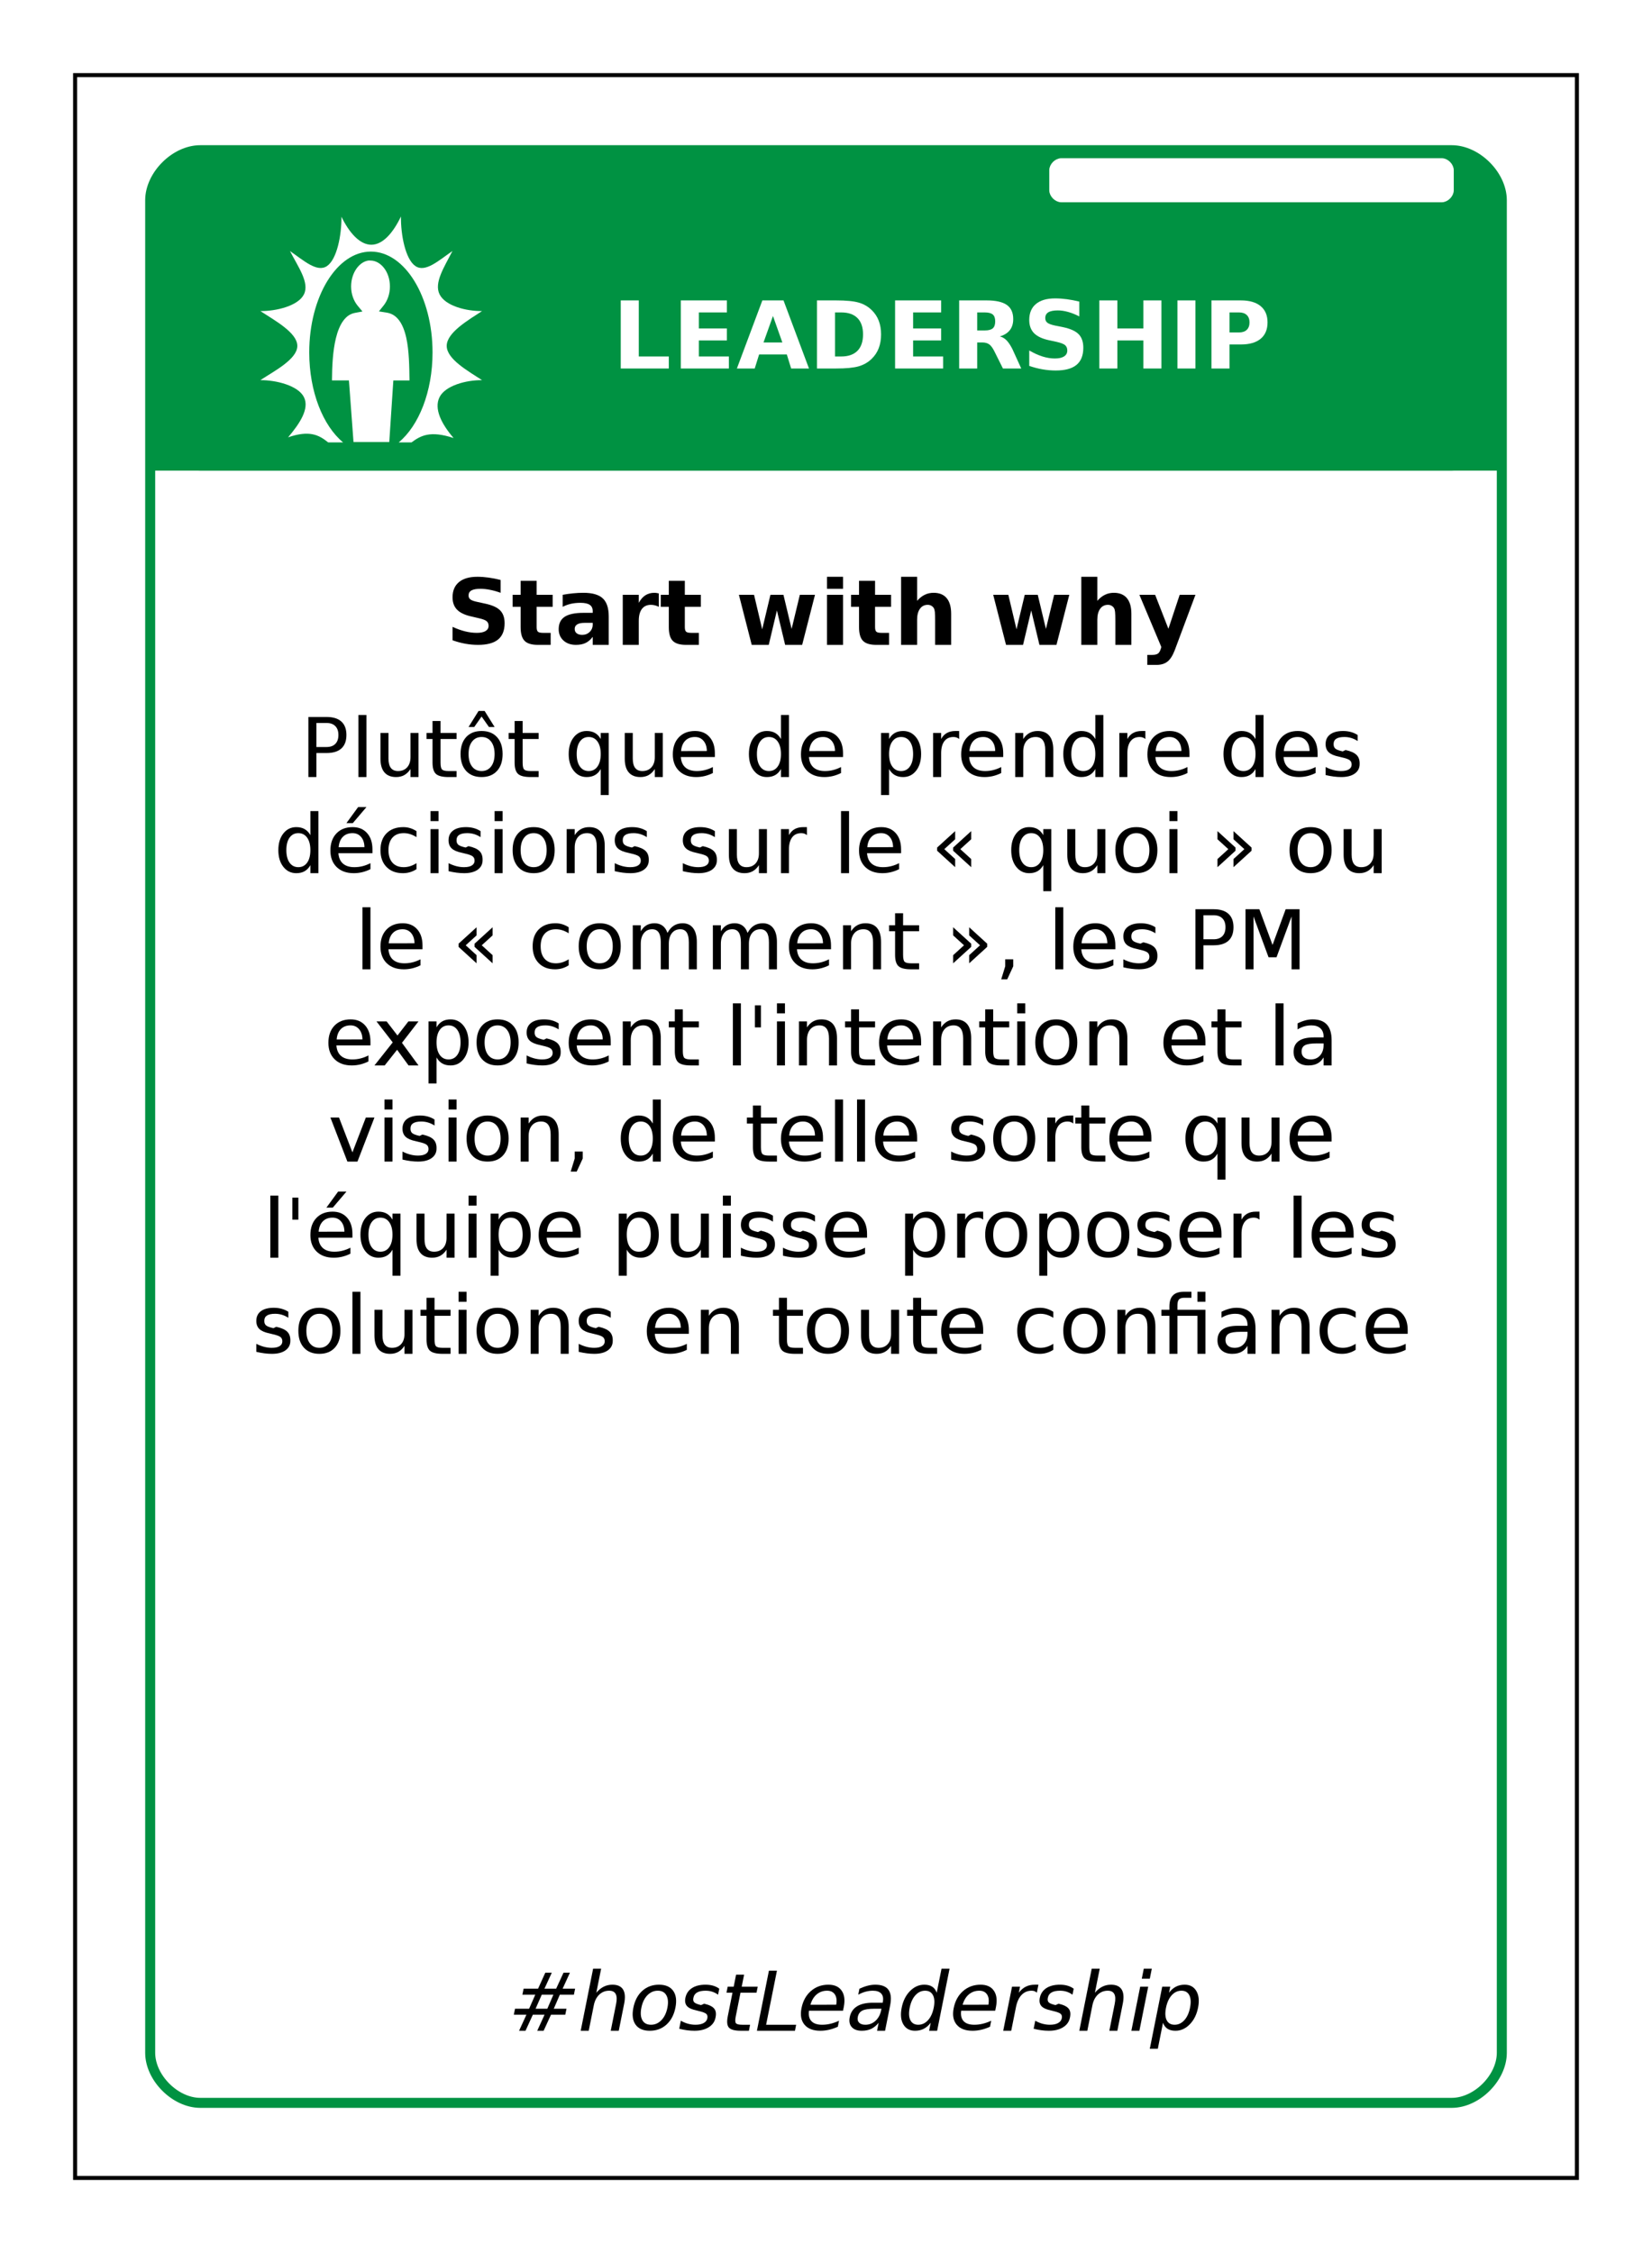 <?xml version="1.0" encoding="UTF-8"?>
<svg xmlns="http://www.w3.org/2000/svg" xmlns:xlink="http://www.w3.org/1999/xlink" width="825pt" height="1125pt" viewBox="0 0 825 1125" version="1.1">
<defs>
<g>
<symbol overflow="visible" id="glyph0-0">
<path style="stroke:none;" d="M 2 8 L 2 -33 L 26 -33 L 26 8 Z M 5 5 L 23 5 L 23 -30 L 5 -30 Z M 5 5 "/>
</symbol>
<symbol overflow="visible" id="glyph0-1">
<path style="stroke:none;" d="M 4 -34 L 13 -34 L 13 -6 L 28 -6 L 28 0 L 4 0 Z M 4 -34 "/>
</symbol>
<symbol overflow="visible" id="glyph0-2">
<path style="stroke:none;" d="M 4 -34 L 27 -34 L 27 -28 L 13 -28 L 13 -20 L 27 -20 L 27 -14 L 13 -14 L 13 -6 L 28 -6 L 28 0 L 4 0 Z M 4 -34 "/>
</symbol>
<symbol overflow="visible" id="glyph0-3">
<path style="stroke:none;" d="M 24.938 -7 L 11.094 -7 L 8.906 0 L 0 0 L 12.719 -34 L 23.281 -34 L 36 0 L 27.094 0 Z M 13.297 -13 L 22.703 -13 L 18.016 -26.219 Z M 13.297 -13 "/>
</symbol>
<symbol overflow="visible" id="glyph0-4">
<path style="stroke:none;" d="M 13 -28 L 13 -6 L 16.094 -6 C 19.633 -6 22.336 -6.941 24.203 -8.828 C 26.066 -10.711 27 -13.445 27 -17.031 C 27 -20.602 26.066 -23.32 24.203 -25.188 C 22.348 -27.062 19.645 -28 16.094 -28 Z M 4 -34 L 13.469 -34 C 18.582 -34 22.391 -33.629 24.891 -32.891 C 27.391 -32.16 29.535 -30.914 31.328 -29.156 C 32.91 -27.613 34.082 -25.844 34.844 -23.844 C 35.613 -21.844 36 -19.57 36 -17.031 C 36 -14.469 35.613 -12.18 34.844 -10.172 C 34.082 -8.16 32.91 -6.383 31.328 -4.844 C 29.523 -3.082 27.359 -1.832 24.828 -1.094 C 22.305 -0.363 18.52 0 13.469 0 L 4 0 Z M 4 -34 "/>
</symbol>
<symbol overflow="visible" id="glyph0-5">
<path style="stroke:none;" d="M 16.75 -19 C 18.625 -19 19.969 -19.348 20.781 -20.047 C 21.594 -20.754 22 -21.914 22 -23.531 C 22 -25.133 21.594 -26.281 20.781 -26.969 C 19.969 -27.656 18.625 -28 16.75 -28 L 13 -28 L 13 -19 Z M 13 -13 L 13 0 L 4 0 L 4 -34 L 17.703 -34 C 22.285 -34 25.645 -33.25 27.781 -31.75 C 29.926 -30.258 31 -27.898 31 -24.672 C 31 -22.441 30.441 -20.609 29.328 -19.172 C 28.211 -17.734 26.535 -16.676 24.297 -16 C 25.523 -15.727 26.625 -15.109 27.594 -14.141 C 28.57 -13.172 29.562 -11.707 30.562 -9.75 L 35 0 L 25.859 0 L 21.609 -8.531 C 20.754 -10.25 19.891 -11.422 19.016 -12.047 C 18.148 -12.68 16.988 -13 15.531 -13 Z M 13 -13 "/>
</symbol>
<symbol overflow="visible" id="glyph0-6">
<path style="stroke:none;" d="M 28 -33.406 L 28 -26 C 26.094 -26.988 24.234 -27.734 22.422 -28.234 C 20.609 -28.742 18.895 -29 17.281 -29 C 15.133 -29 13.551 -28.688 12.531 -28.062 C 11.508 -27.438 11 -26.469 11 -25.156 C 11 -24.164 11.352 -23.395 12.062 -22.844 C 12.781 -22.289 14.078 -21.816 15.953 -21.422 L 19.891 -20.641 C 23.547 -19.867 26.145 -18.691 27.688 -17.109 C 29.227 -15.523 30 -13.273 30 -10.359 C 30 -6.523 28.863 -3.672 26.594 -1.797 C 24.332 0.066 20.879 1 16.234 1 C 14.035 1 11.832 0.805 9.625 0.422 C 7.414 0.035 5.207 -0.535 3 -1.297 L 3 -9 C 5.281 -7.676 7.484 -6.676 9.609 -6 C 11.742 -5.332 13.801 -5 15.781 -5 C 17.789 -5 19.328 -5.344 20.391 -6.031 C 21.461 -6.719 22 -7.703 22 -8.984 C 22 -10.141 21.633 -11.031 20.906 -11.656 C 20.176 -12.281 18.723 -12.836 16.547 -13.328 L 12.969 -14.094 C 9.508 -14.832 6.984 -16.016 5.391 -17.641 C 3.797 -19.273 3 -21.473 3 -24.234 C 3 -27.691 4.109 -30.348 6.328 -32.203 C 8.555 -34.066 11.754 -35 15.922 -35 C 17.816 -35 19.766 -34.863 21.766 -34.594 C 23.773 -34.332 25.852 -33.938 28 -33.406 Z M 28 -33.406 "/>
</symbol>
<symbol overflow="visible" id="glyph0-7">
<path style="stroke:none;" d="M 4 -34 L 13 -34 L 13 -20 L 26 -20 L 26 -34 L 35 -34 L 35 0 L 26 0 L 26 -14 L 13 -14 L 13 0 L 4 0 Z M 4 -34 "/>
</symbol>
<symbol overflow="visible" id="glyph0-8">
<path style="stroke:none;" d="M 4 -34 L 13 -34 L 13 0 L 4 0 Z M 4 -34 "/>
</symbol>
<symbol overflow="visible" id="glyph0-9">
<path style="stroke:none;" d="M 4 -34 L 18.688 -34 C 22.977 -34 26.27 -33.047 28.562 -31.141 C 30.852 -29.242 32 -26.535 32 -23.016 C 32 -19.473 30.852 -16.75 28.562 -14.844 C 26.27 -12.945 22.977 -12 18.688 -12 L 13 -12 L 13 0 L 4 0 Z M 13 -28 L 13 -18 L 17.766 -18 C 19.43 -18 20.719 -18.43 21.625 -19.297 C 22.539 -20.172 23 -21.41 23 -23.016 C 23 -24.609 22.539 -25.836 21.625 -26.703 C 20.719 -27.566 19.43 -28 17.766 -28 Z M 13 -28 "/>
</symbol>
<symbol overflow="visible" id="glyph1-0">
<path style="stroke:none;" d="M 2 8 L 2 -32 L 25 -32 L 25 8 Z M 5 5 L 22 5 L 22 -29 L 5 -29 Z M 5 5 "/>
</symbol>
<symbol overflow="visible" id="glyph1-1">
<path style="stroke:none;" d="M 27 -32.406 L 27 -26 C 25.207 -26.656 23.457 -27.148 21.75 -27.484 C 20.039 -27.828 18.426 -28 16.906 -28 C 14.895 -28 13.406 -27.727 12.438 -27.188 C 11.477 -26.645 11 -25.801 11 -24.656 C 11 -23.801 11.32 -23.133 11.969 -22.656 C 12.613 -22.176 13.789 -21.766 15.5 -21.422 L 19.078 -20.641 C 22.66 -19.898 25.207 -18.773 26.719 -17.266 C 28.238 -15.754 29 -13.609 29 -10.828 C 29 -7.172 27.91 -4.453 25.734 -2.672 C 23.555 -0.891 20.227 0 15.75 0 C 13.633 0 11.508 -0.191 9.375 -0.578 C 7.25 -0.961 5.125 -1.535 3 -2.297 L 3 -9 C 5.156 -8.008 7.242 -7.258 9.266 -6.75 C 11.285 -6.25 13.234 -6 15.109 -6 C 17.016 -6 18.473 -6.301 19.484 -6.906 C 20.492 -7.52 21 -8.391 21 -9.516 C 21 -10.523 20.664 -11.301 20 -11.844 C 19.344 -12.395 18.023 -12.891 16.047 -13.328 L 12.797 -14.094 C 9.398 -14.801 6.914 -15.93 5.344 -17.484 C 3.781 -19.035 3 -21.125 3 -23.75 C 3 -27.039 4.066 -29.57 6.203 -31.344 C 8.336 -33.113 11.406 -34 15.406 -34 C 17.227 -34 19.098 -33.863 21.016 -33.594 C 22.941 -33.332 24.938 -32.938 27 -32.406 Z M 27 -32.406 "/>
</symbol>
<symbol overflow="visible" id="glyph1-2">
<path style="stroke:none;" d="M 13 -32 L 13 -25 L 21 -25 L 21 -19 L 13 -19 L 13 -8.844 C 13 -7.727 13.211 -6.973 13.641 -6.578 C 14.066 -6.191 14.914 -6 16.188 -6 L 20 -6 L 20 0 L 13.641 0 C 10.504 0 8.281 -0.672 6.969 -2.016 C 5.656 -3.359 5 -5.633 5 -8.844 L 5 -19 L 1 -19 L 1 -25 L 5 -25 L 5 -32 Z M 13 -32 "/>
</symbol>
<symbol overflow="visible" id="glyph1-3">
<path style="stroke:none;" d="M 14.922 -11 C 13.285 -11 12.055 -10.738 11.234 -10.219 C 10.41 -9.707 10 -8.953 10 -7.953 C 10 -7.023 10.332 -6.301 11 -5.781 C 11.664 -5.258 12.586 -5 13.766 -5 C 15.242 -5 16.484 -5.488 17.484 -6.469 C 18.492 -7.457 19 -8.691 19 -10.172 L 19 -11 Z M 27 -14.172 L 27 0 L 19 0 L 19 -4 C 17.945 -2.602 16.758 -1.586 15.438 -0.953 C 14.113 -0.316 12.504 0 10.609 0 C 8.055 0 5.984 -0.723 4.391 -2.172 C 2.797 -3.629 2 -5.516 2 -7.828 C 2 -10.641 2.992 -12.703 4.984 -14.016 C 6.984 -15.336 10.113 -16 14.375 -16 L 19 -16 L 19 -16.844 C 19 -18.281 18.5 -19.332 17.5 -20 C 16.508 -20.664 14.961 -21 12.859 -21 C 11.148 -21 9.562 -20.832 8.094 -20.5 C 6.625 -20.164 5.258 -19.664 4 -19 L 4 -25 C 5.719 -25.32 7.441 -25.566 9.172 -25.734 C 10.91 -25.91 12.645 -26 14.375 -26 C 18.832 -26 22.051 -25.07 24.031 -23.219 C 26.008 -21.363 27 -18.348 27 -14.172 Z M 27 -14.172 "/>
</symbol>
<symbol overflow="visible" id="glyph1-4">
<path style="stroke:none;" d="M 22 -19 C 21.344 -19.344 20.688 -19.594 20.031 -19.75 C 19.375 -19.914 18.719 -20 18.062 -20 C 16.113 -20 14.613 -19.312 13.562 -17.938 C 12.52 -16.562 12 -14.594 12 -12.031 L 12 0 L 4 0 L 4 -25 L 12 -25 L 12 -21 C 12.969 -22.738 14.082 -24.004 15.344 -24.797 C 16.602 -25.598 18.113 -26 19.875 -26 C 20.125 -26 20.395 -25.977 20.688 -25.938 C 20.988 -25.906 21.422 -25.828 21.984 -25.703 Z M 22 -19 "/>
</symbol>
<symbol overflow="visible" id="glyph1-5">
<path style="stroke:none;" d=""/>
</symbol>
<symbol overflow="visible" id="glyph1-6">
<path style="stroke:none;" d="M 2 -25 L 9.562 -25 L 13.641 -7.766 L 17.75 -25 L 24.25 -25 L 28.328 -7.953 L 32.438 -25 L 40 -25 L 33.594 0 L 25.094 0 L 20.984 -17.188 L 16.906 0 L 8.406 0 Z M 2 -25 "/>
</symbol>
<symbol overflow="visible" id="glyph1-7">
<path style="stroke:none;" d="M 4 -25 L 12 -25 L 12 0 L 4 0 Z M 4 -34 L 12 -34 L 12 -28 L 4 -28 Z M 4 -34 "/>
</symbol>
<symbol overflow="visible" id="glyph1-8">
<path style="stroke:none;" d="M 29 -15.547 L 29 0 L 21 0 L 21 -11.859 C 21 -14.098 20.953 -15.633 20.859 -16.469 C 20.766 -17.301 20.598 -17.914 20.359 -18.312 C 20.047 -18.844 19.625 -19.254 19.094 -19.547 C 18.57 -19.848 17.973 -20 17.297 -20 C 15.648 -20 14.352 -19.336 13.406 -18.016 C 12.469 -16.703 12 -14.883 12 -12.562 L 12 0 L 4 0 L 4 -34 L 12 -34 L 12 -22 C 13.195 -23.363 14.469 -24.367 15.812 -25.016 C 17.156 -25.672 18.633 -26 20.25 -26 C 23.113 -26 25.285 -25.109 26.766 -23.328 C 28.254 -21.547 29 -18.953 29 -15.547 Z M 29 -15.547 "/>
</symbol>
<symbol overflow="visible" id="glyph1-9">
<path style="stroke:none;" d="M 1 -25 L 8.875 -25 L 15.5 -8.031 L 21.125 -25 L 29 -25 L 18.641 2.719 C 17.598 5.414 16.383 7.301 15 8.375 C 13.613 9.457 11.785 10 9.516 10 L 4.953 10 L 4.953 5 L 7.422 5 C 8.754 5 9.723 4.766 10.328 4.297 C 10.941 3.828 11.414 2.988 11.75 1.781 L 11.969 1.078 Z M 1 -25 "/>
</symbol>
<symbol overflow="visible" id="glyph2-0">
<path style="stroke:none;" d="M 2 7 L 2 -29 L 23 -29 L 23 7 Z M 4 5 L 21 5 L 21 -27 L 4 -27 Z M 4 5 "/>
</symbol>
<symbol overflow="visible" id="glyph2-1">
<path style="stroke:none;" d="M 8 -27 L 8 -15 L 13.094 -15 C 14.977 -15 16.43 -15.52 17.453 -16.562 C 18.484 -17.602 19 -19.086 19 -21.016 C 19 -22.922 18.484 -24.395 17.453 -25.438 C 16.43 -26.477 14.977 -27 13.094 -27 Z M 4 -30 L 13.094 -30 C 16.352 -30 18.816 -29.234 20.484 -27.703 C 22.16 -26.18 23 -23.953 23 -21.016 C 23 -18.047 22.16 -15.801 20.484 -14.281 C 18.816 -12.758 16.352 -12 13.094 -12 L 8 -12 L 8 0 L 4 0 Z M 4 -30 "/>
</symbol>
<symbol overflow="visible" id="glyph2-2">
<path style="stroke:none;" d="M 4 -31 L 8 -31 L 8 0 L 4 0 Z M 4 -31 "/>
</symbol>
<symbol overflow="visible" id="glyph2-3">
<path style="stroke:none;" d="M 4 -9.125 L 4 -22 L 8 -22 L 8 -9.266 C 8 -7.172 8.395 -5.602 9.188 -4.562 C 9.988 -3.52 11.188 -3 12.781 -3 C 14.695 -3 16.211 -3.617 17.328 -4.859 C 18.441 -6.098 19 -7.789 19 -9.938 L 19 -22 L 23 -22 L 23 0 L 19 0 L 19 -4 C 18.113 -2.645 17.082 -1.641 15.906 -0.984 C 14.727 -0.328 13.363 0 11.812 0 C 9.258 0 7.316 -0.773 5.984 -2.328 C 4.66 -3.879 4 -6.145 4 -9.125 Z M 13.375 -23 Z M 13.375 -23 "/>
</symbol>
<symbol overflow="visible" id="glyph2-4">
<path style="stroke:none;" d="M 8 -28 L 8 -22 L 16 -22 L 16 -19 L 8 -19 L 8 -7.188 C 8 -5.406 8.258 -4.258 8.781 -3.75 C 9.312 -3.25 10.391 -3 12.016 -3 L 16 -3 L 16 0 L 12.016 0 C 8.984 0 6.891 -0.516 5.734 -1.547 C 4.578 -2.578 4 -4.457 4 -7.188 L 4 -19 L 1 -19 L 1 -22 L 4 -22 L 4 -28 Z M 8 -28 "/>
</symbol>
<symbol overflow="visible" id="glyph2-5">
<path style="stroke:none;" d="M 12.516 -20 C 10.504 -20 8.914 -19.238 7.75 -17.719 C 6.582 -16.207 6 -14.133 6 -11.5 C 6 -8.863 6.578 -6.785 7.734 -5.266 C 8.898 -3.754 10.492 -3 12.516 -3 C 14.504 -3 16.082 -3.758 17.25 -5.281 C 18.414 -6.801 19 -8.875 19 -11.5 C 19 -14.113 18.414 -16.18 17.25 -17.703 C 16.082 -19.234 14.504 -20 12.516 -20 Z M 12.5 -23 C 15.77 -23 18.336 -21.977 20.203 -19.938 C 22.066 -17.906 23 -15.094 23 -11.5 C 23 -7.914 22.066 -5.102 20.203 -3.062 C 18.336 -1.02 15.77 0 12.5 0 C 9.219 0 6.645 -1.02 4.781 -3.062 C 2.926 -5.102 2 -7.914 2 -11.5 C 2 -15.094 2.926 -17.906 4.781 -19.938 C 6.645 -21.977 9.219 -23 12.5 -23 Z M 10.984 -33 L 14.016 -33 L 19 -25 L 16.172 -25 L 12.5 -30.219 L 8.828 -25 L 6 -25 Z M 10.984 -33 "/>
</symbol>
<symbol overflow="visible" id="glyph2-6">
<path style="stroke:none;" d=""/>
</symbol>
<symbol overflow="visible" id="glyph2-7">
<path style="stroke:none;" d="M 6 -11.5 C 6 -8.852 6.531 -6.773 7.594 -5.266 C 8.664 -3.754 10.129 -3 11.984 -3 C 13.848 -3 15.316 -3.754 16.391 -5.266 C 17.461 -6.773 18 -8.852 18 -11.5 C 18 -14.145 17.461 -16.223 16.391 -17.734 C 15.316 -19.242 13.848 -20 11.984 -20 C 10.129 -20 8.664 -19.242 7.594 -17.734 C 6.531 -16.223 6 -14.145 6 -11.5 Z M 18 -4 C 17.238 -2.645 16.281 -1.641 15.125 -0.984 C 13.969 -0.328 12.582 0 10.969 0 C 8.32 0 6.164 -1.055 4.5 -3.172 C 2.832 -5.285 2 -8.062 2 -11.5 C 2 -14.938 2.832 -17.711 4.5 -19.828 C 6.164 -21.941 8.32 -23 10.969 -23 C 12.582 -23 13.969 -22.672 15.125 -22.016 C 16.281 -21.359 17.238 -20.352 18 -19 L 18 -22 L 22 -22 L 22 9 L 18 9 Z M 18 -4 "/>
</symbol>
<symbol overflow="visible" id="glyph2-8">
<path style="stroke:none;" d="M 23 -11.875 L 23 -10 L 6 -10 C 6.156 -7.719 6.914 -5.977 8.281 -4.781 C 9.645 -3.594 11.539 -3 13.969 -3 C 15.375 -3 16.738 -3.164 18.062 -3.5 C 19.383 -3.832 20.695 -4.332 22 -5 L 22 -2 C 20.676 -1.344 19.316 -0.844 17.922 -0.5 C 16.523 -0.164 15.109 0 13.672 0 C 10.086 0 7.242 -1.016 5.141 -3.047 C 3.047 -5.086 2 -7.836 2 -11.297 C 2 -14.891 3 -17.738 5 -19.844 C 7.008 -21.945 9.711 -23 13.109 -23 C 16.148 -23 18.555 -22 20.328 -20 C 22.109 -18.008 23 -15.301 23 -11.875 Z M 19 -13 C 18.969 -15.125 18.41 -16.82 17.328 -18.094 C 16.254 -19.363 14.828 -20 13.047 -20 C 11.035 -20 9.426 -19.383 8.219 -18.156 C 7.008 -16.926 6.312 -15.195 6.125 -12.969 Z M 19 -13 "/>
</symbol>
<symbol overflow="visible" id="glyph2-9">
<path style="stroke:none;" d="M 18 -19 L 18 -31 L 22 -31 L 22 0 L 18 0 L 18 -4 C 17.238 -2.645 16.281 -1.641 15.125 -0.984 C 13.969 -0.328 12.582 0 10.969 0 C 8.32 0 6.164 -1.055 4.5 -3.172 C 2.832 -5.285 2 -8.062 2 -11.5 C 2 -14.938 2.832 -17.711 4.5 -19.828 C 6.164 -21.941 8.32 -23 10.969 -23 C 12.582 -23 13.969 -22.672 15.125 -22.016 C 16.281 -21.359 17.238 -20.352 18 -19 Z M 6 -11.5 C 6 -8.852 6.531 -6.773 7.594 -5.266 C 8.664 -3.754 10.129 -3 11.984 -3 C 13.848 -3 15.316 -3.754 16.391 -5.266 C 17.461 -6.773 18 -8.852 18 -11.5 C 18 -14.145 17.461 -16.223 16.391 -17.734 C 15.316 -19.242 13.848 -20 11.984 -20 C 10.129 -20 8.664 -19.242 7.594 -17.734 C 6.531 -16.223 6 -14.145 6 -11.5 Z M 6 -11.5 "/>
</symbol>
<symbol overflow="visible" id="glyph2-10">
<path style="stroke:none;" d="M 8 -4 L 8 9 L 4 9 L 4 -22 L 8 -22 L 8 -19 C 8.758 -20.352 9.719 -21.359 10.875 -22.016 C 12.031 -22.672 13.41 -23 15.016 -23 C 17.672 -23 19.832 -21.941 21.5 -19.828 C 23.164 -17.711 24 -14.938 24 -11.5 C 24 -8.062 23.164 -5.285 21.5 -3.172 C 19.832 -1.055 17.672 0 15.016 0 C 13.41 0 12.031 -0.328 10.875 -0.984 C 9.719 -1.641 8.758 -2.645 8 -4 Z M 20 -11.5 C 20 -14.145 19.461 -16.223 18.391 -17.734 C 17.328 -19.242 15.863 -20 14 -20 C 12.133 -20 10.664 -19.242 9.594 -17.734 C 8.531 -16.223 8 -14.145 8 -11.5 C 8 -8.852 8.531 -6.773 9.594 -5.266 C 10.664 -3.754 12.133 -3 14 -3 C 15.863 -3 17.328 -3.754 18.391 -5.266 C 19.461 -6.773 20 -8.852 20 -11.5 Z M 20 -11.5 "/>
</symbol>
<symbol overflow="visible" id="glyph2-11">
<path style="stroke:none;" d="M 17 -19 C 16.602 -19.344 16.172 -19.594 15.703 -19.75 C 15.242 -19.914 14.734 -20 14.172 -20 C 12.18 -20 10.656 -19.297 9.594 -17.891 C 8.531 -16.484 8 -14.469 8 -11.844 L 8 0 L 4 0 L 4 -22 L 8 -22 L 8 -19 C 8.738 -20.352 9.695 -21.359 10.875 -22.016 C 12.062 -22.672 13.504 -23 15.203 -23 C 15.441 -23 15.707 -23 16 -23 C 16.301 -23 16.629 -23 16.984 -23 Z M 17 -19 "/>
</symbol>
<symbol overflow="visible" id="glyph2-12">
<path style="stroke:none;" d="M 23 -13.578 L 23 0 L 19 0 L 19 -13.453 C 19 -15.641 18.598 -17.273 17.797 -18.359 C 17.004 -19.453 15.805 -20 14.203 -20 C 12.285 -20 10.77 -19.348 9.656 -18.047 C 8.551 -16.742 8 -14.969 8 -12.719 L 8 0 L 4 0 L 4 -22 L 8 -22 L 8 -19 C 8.875 -20.344 9.906 -21.344 11.094 -22 C 12.281 -22.664 13.656 -23 15.219 -23 C 17.781 -23 19.719 -22.203 21.031 -20.609 C 22.344 -19.016 23 -16.672 23 -13.578 Z M 23 -13.578 "/>
</symbol>
<symbol overflow="visible" id="glyph2-13">
<path style="stroke:none;" d="M 18 -21 L 18 -18 C 16.977 -18.664 15.914 -19.164 14.812 -19.5 C 13.707 -19.832 12.566 -20 11.391 -20 C 9.586 -20 8.238 -19.711 7.344 -19.141 C 6.445 -18.566 6 -17.707 6 -16.562 C 5.957 -15.531 6.238 -14.75 6.844 -14.219 C 7.457 -13.688 8.691 -13.219 10.547 -12.812 L 11.953 -13.5 C 14.555 -12.938 16.395 -12.113 17.469 -11.031 C 18.551 -9.957 19.062 -8.438 19 -6.469 C 19 -4.477 18.18 -2.898 16.547 -1.734 C 14.91 -0.578 12.664 0 9.812 0 C 8.613 0 7.367 -0.082 6.078 -0.25 C 4.785 -0.414 3.426 -0.664 2 -1 L 2 -5 C 3.32 -4.332 4.625 -3.832 5.906 -3.5 C 7.195 -3.164 8.473 -3 9.734 -3 C 11.422 -3 12.719 -3.281 13.625 -3.844 C 14.539 -4.406 15 -5.203 15 -6.234 C 15 -7.18 14.68 -7.906 14.047 -8.406 C 13.422 -8.914 12.039 -9.406 9.906 -9.875 L 8.719 -10.172 C 6.344 -10.648 4.629 -11.379 3.578 -12.359 C 2.523 -13.348 2 -14.707 2 -16.438 C 2 -18.531 2.754 -20.145 4.266 -21.281 C 5.785 -22.426 7.941 -23 10.734 -23 C 12.109 -23 13.406 -22.832 14.625 -22.5 C 15.844 -22.164 16.969 -21.664 18 -21 Z M 18 -21 "/>
</symbol>
<symbol overflow="visible" id="glyph2-14">
<path style="stroke:none;" d="M 23 -11.875 L 23 -10 L 6 -10 C 6.156 -7.719 6.914 -5.977 8.281 -4.781 C 9.645 -3.594 11.539 -3 13.969 -3 C 15.375 -3 16.738 -3.164 18.062 -3.5 C 19.383 -3.832 20.695 -4.332 22 -5 L 22 -2 C 20.676 -1.344 19.316 -0.844 17.922 -0.5 C 16.523 -0.164 15.109 0 13.672 0 C 10.086 0 7.242 -1.016 5.141 -3.047 C 3.047 -5.086 2 -7.836 2 -11.297 C 2 -14.891 3 -17.738 5 -19.844 C 7.008 -21.945 9.711 -23 13.109 -23 C 16.148 -23 18.555 -22 20.328 -20 C 22.109 -18.008 23 -15.301 23 -11.875 Z M 19 -13 C 18.969 -15.125 18.41 -16.82 17.328 -18.094 C 16.254 -19.363 14.828 -20 13.047 -20 C 11.035 -20 9.426 -19.383 8.219 -18.156 C 7.008 -16.926 6.312 -15.195 6.125 -12.969 Z M 15.844 -33 L 20 -33 L 13.188 -25 L 10 -25 Z M 15.844 -33 "/>
</symbol>
<symbol overflow="visible" id="glyph2-15">
<path style="stroke:none;" d="M 20 -21 L 20 -18 C 18.945 -18.664 17.891 -19.164 16.828 -19.5 C 15.773 -19.832 14.707 -20 13.625 -20 C 11.207 -20 9.332 -19.254 8 -17.766 C 6.664 -16.273 6 -14.188 6 -11.5 C 6 -8.812 6.664 -6.723 8 -5.234 C 9.332 -3.742 11.207 -3 13.625 -3 C 14.707 -3 15.773 -3.164 16.828 -3.5 C 17.891 -3.832 18.945 -4.332 20 -5 L 20 -2 C 18.957 -1.332 17.875 -0.832 16.75 -0.5 C 15.633 -0.164 14.445 0 13.188 0 C 9.758 0 7.035 -1.035 5.016 -3.109 C 3.004 -5.18 2 -7.977 2 -11.5 C 2 -15.07 3.016 -17.879 5.047 -19.922 C 7.086 -21.973 9.883 -23 13.438 -23 C 14.594 -23 15.719 -22.832 16.812 -22.5 C 17.906 -22.164 18.969 -21.664 20 -21 Z M 20 -21 "/>
</symbol>
<symbol overflow="visible" id="glyph2-16">
<path style="stroke:none;" d="M 4 -22 L 8 -22 L 8 0 L 4 0 Z M 4 -31 L 8 -31 L 8 -26 L 4 -26 Z M 4 -31 "/>
</symbol>
<symbol overflow="visible" id="glyph2-17">
<path style="stroke:none;" d="M 12.516 -20 C 10.504 -20 8.914 -19.238 7.75 -17.719 C 6.582 -16.207 6 -14.133 6 -11.5 C 6 -8.863 6.578 -6.785 7.734 -5.266 C 8.898 -3.754 10.492 -3 12.516 -3 C 14.504 -3 16.082 -3.758 17.25 -5.281 C 18.414 -6.801 19 -8.875 19 -11.5 C 19 -14.113 18.414 -16.18 17.25 -17.703 C 16.082 -19.234 14.504 -20 12.516 -20 Z M 12.5 -23 C 15.77 -23 18.336 -21.977 20.203 -19.938 C 22.066 -17.906 23 -15.094 23 -11.5 C 23 -7.914 22.066 -5.102 20.203 -3.062 C 18.336 -1.02 15.77 0 12.5 0 C 9.219 0 6.645 -1.02 4.781 -3.062 C 2.926 -5.102 2 -7.914 2 -11.5 C 2 -15.094 2.926 -17.906 4.781 -19.938 C 6.645 -21.977 9.219 -23 12.5 -23 Z M 12.5 -23 "/>
</symbol>
<symbol overflow="visible" id="glyph2-18">
<path style="stroke:none;" d="M 20 -21 L 20 -16.938 L 14.578 -12 L 20 -7.062 L 20 -3 L 11 -11.203 L 11 -12.797 Z M 12 -21 L 12 -16.938 L 6.578 -12 L 12 -7.062 L 12 -3 L 3 -11.203 L 3 -12.797 Z M 12 -21 "/>
</symbol>
<symbol overflow="visible" id="glyph2-19">
<path style="stroke:none;" d="M 4 -21 L 13 -12.797 L 13 -11.203 L 4 -3 L 4 -7.062 L 9.422 -12 L 4 -16.938 Z M 12 -21 L 21 -12.797 L 21 -11.203 L 12 -3 L 12 -7.062 L 17.422 -12 L 12 -16.938 Z M 12 -21 "/>
</symbol>
<symbol overflow="visible" id="glyph2-20">
<path style="stroke:none;" d="M 21.328 -18.172 C 22.223 -19.816 23.289 -21.031 24.531 -21.812 C 25.77 -22.602 27.234 -23 28.922 -23 C 31.18 -23 32.926 -22.18 34.156 -20.547 C 35.383 -18.91 36 -16.586 36 -13.578 L 36 0 L 32 0 L 32 -13.453 C 32 -15.672 31.645 -17.316 30.938 -18.391 C 30.238 -19.461 29.164 -20 27.719 -20 C 25.957 -20 24.562 -19.348 23.531 -18.047 C 22.508 -16.742 22 -14.969 22 -12.719 L 22 0 L 18 0 L 18 -13.453 C 18 -15.68 17.645 -17.328 16.938 -18.391 C 16.238 -19.461 15.156 -20 13.688 -20 C 11.945 -20 10.562 -19.344 9.531 -18.031 C 8.508 -16.727 8 -14.957 8 -12.719 L 8 0 L 4 0 L 4 -22 L 8 -22 L 8 -19 C 8.801 -20.363 9.766 -21.367 10.891 -22.016 C 12.023 -22.672 13.363 -23 14.906 -23 C 16.469 -23 17.797 -22.586 18.891 -21.766 C 19.992 -20.941 20.805 -19.742 21.328 -18.172 Z M 21.328 -18.172 "/>
</symbol>
<symbol overflow="visible" id="glyph2-21">
<path style="stroke:none;" d="M 5 -5 L 9 -5 L 9 -1.5 L 6 5 L 3 5 L 5 -1.5 Z M 5 -5 "/>
</symbol>
<symbol overflow="visible" id="glyph2-22">
<path style="stroke:none;" d="M 4 -30 L 10.922 -30 L 17.5 -12.172 L 24.062 -30 L 31 -30 L 31 0 L 27 0 L 27 -26.375 L 19.484 -6 L 15.516 -6 L 8 -26.375 L 8 0 L 4 0 Z M 4 -30 "/>
</symbol>
<symbol overflow="visible" id="glyph2-23">
<path style="stroke:none;" d="M 23 -22 L 14.734 -11.297 L 23 0 L 18.031 0 L 12.312 -7.828 L 6.109 0 L 1 0 L 10.125 -11.516 L 2 -22 L 7.062 -22 L 12.5 -14.953 L 17.953 -22 Z M 23 -22 "/>
</symbol>
<symbol overflow="visible" id="glyph2-24">
<path style="stroke:none;" d="M 7 -30 L 7 -19 L 4 -19 L 4 -30 Z M 7 -30 "/>
</symbol>
<symbol overflow="visible" id="glyph2-25">
<path style="stroke:none;" d="M 13.516 -11 C 10.68 -11 8.719 -10.688 7.625 -10.062 C 6.539 -9.445 6 -8.391 6 -6.891 C 6 -5.691 6.406 -4.742 7.219 -4.047 C 8.039 -3.348 9.156 -3 10.562 -3 C 12.508 -3 14.066 -3.66 15.234 -4.984 C 16.41 -6.305 17 -8.066 17 -10.266 L 17 -11 Z M 21 -12.578 L 21 0 L 17 0 L 17 -4 C 16.176 -2.633 15.145 -1.625 13.906 -0.969 C 12.676 -0.32 11.164 0 9.375 0 C 7.125 0 5.332 -0.609 4 -1.828 C 2.664 -3.055 2 -4.695 2 -6.75 C 2 -9.145 2.844 -10.953 4.531 -12.172 C 6.219 -13.391 8.738 -14 12.094 -14 L 17 -14 L 17 -14.375 C 17 -16.164 16.469 -17.551 15.406 -18.531 C 14.344 -19.508 12.848 -20 10.922 -20 C 9.691 -20 8.5 -19.832 7.344 -19.5 C 6.188 -19.164 5.07 -18.664 4 -18 L 4 -21 C 5.32 -21.664 6.602 -22.164 7.844 -22.5 C 9.094 -22.832 10.312 -23 11.5 -23 C 14.688 -23 17.066 -22.133 18.641 -20.406 C 20.211 -18.688 21 -16.078 21 -12.578 Z M 21 -12.578 "/>
</symbol>
<symbol overflow="visible" id="glyph2-26">
<path style="stroke:none;" d="M 1 -22 L 5.297 -22 L 12 -4.594 L 18.703 -22 L 23 -22 L 14.516 0 L 9.484 0 Z M 1 -22 "/>
</symbol>
<symbol overflow="visible" id="glyph2-27">
<path style="stroke:none;" d="M 22 -22 L 22 0 L 18 0 L 18 -19 L 8 -19 L 8 0 L 4 0 L 4 -19 L 0 -19 L 0 -22 L 4 -22 L 4 -23.609 C 4 -26.129 4.586 -27.988 5.766 -29.188 C 6.953 -30.395 8.766 -31 11.203 -31 L 15 -31 L 15 -28 L 11.5 -28 C 10.188 -28 9.273 -27.711 8.766 -27.141 C 8.254 -26.578 8 -25.562 8 -24.094 L 8 -22 Z M 18 -31 L 22 -31 L 22 -26 L 18 -26 Z M 18 -31 "/>
</symbol>
<symbol overflow="visible" id="glyph3-0">
<path style="stroke:none;" d="M 0.594 7 L 7.797 -29 L 28.797 -29 L 21.594 7 Z M 3 5 L 20 5 L 26.406 -27 L 9.406 -27 Z M 3 5 "/>
</symbol>
<symbol overflow="visible" id="glyph3-1">
<path style="stroke:none;" d="M 24.359 -18 L 18.547 -18 L 15.469 -11 L 21.328 -11 Z M 23.562 -29 L 19.891 -21 L 25.734 -21 L 29.422 -29 L 32.625 -29 L 28.969 -21 L 35.203 -21 L 34.594 -18 L 27.578 -18 L 24.547 -11 L 30.906 -11 L 30.297 -8 L 23.156 -8 L 19.484 0 L 16.297 0 L 19.938 -8 L 14.094 -8 L 10.438 0 L 7.219 0 L 10.891 -8 L 4.594 -8 L 5.203 -11 L 12.234 -11 L 15.312 -18 L 8.875 -18 L 9.484 -21 L 16.703 -21 L 20.328 -29 Z M 23.562 -29 "/>
</symbol>
<symbol overflow="visible" id="glyph3-2">
<path style="stroke:none;" d="M 25.719 -13.578 L 23 0 L 19 0 L 21.688 -13.453 C 22.125 -15.641 22.051 -17.273 21.469 -18.359 C 20.895 -19.453 19.805 -20 18.203 -20 C 16.285 -20 14.641 -19.348 13.266 -18.047 C 11.898 -16.742 10.992 -14.969 10.547 -12.719 L 8 0 L 4 0 L 10.203 -31 L 14.203 -31 L 11.797 -19 C 12.941 -20.344 14.172 -21.344 15.484 -22 C 16.805 -22.664 18.25 -23 19.812 -23 C 22.375 -23 24.148 -22.203 25.141 -20.609 C 26.141 -19.016 26.332 -16.672 25.719 -13.578 Z M 25.719 -13.578 "/>
</symbol>
<symbol overflow="visible" id="glyph3-3">
<path style="stroke:none;" d="M 16.516 -20 C 14.504 -20 12.766 -19.238 11.297 -17.719 C 9.828 -16.207 8.828 -14.133 8.297 -11.5 C 7.773 -8.863 7.941 -6.785 8.797 -5.266 C 9.648 -3.754 11.086 -3 13.109 -3 C 15.098 -3 16.828 -3.758 18.297 -5.281 C 19.773 -6.801 20.773 -8.875 21.297 -11.5 C 21.816 -14.113 21.645 -16.18 20.781 -17.703 C 19.926 -19.234 18.504 -20 16.516 -20 Z M 17.094 -23 C 20.363 -23 22.727 -21.977 24.188 -19.938 C 25.645 -17.906 26.016 -15.094 25.297 -11.5 C 24.578 -7.914 23.082 -5.102 20.812 -3.062 C 18.539 -1.02 15.77 0 12.5 0 C 9.219 0 6.848 -1.02 5.391 -3.062 C 3.941 -5.102 3.578 -7.914 4.297 -11.5 C 5.016 -15.094 6.504 -17.906 8.766 -19.938 C 11.035 -21.977 13.812 -23 17.094 -23 Z M 17.094 -23 "/>
</symbol>
<symbol overflow="visible" id="glyph3-4">
<path style="stroke:none;" d="M 22.203 -21 L 21.594 -18 C 20.707 -18.664 19.742 -19.164 18.703 -19.5 C 17.672 -19.832 16.566 -20 15.391 -20 C 13.586 -20 12.18 -19.711 11.172 -19.141 C 10.16 -18.566 9.539 -17.707 9.312 -16.562 C 9.062 -15.531 9.188 -14.75 9.688 -14.219 C 10.195 -13.688 11.336 -13.219 13.109 -12.812 L 14.656 -13.5 C 17.145 -12.938 18.82 -12.113 19.688 -11.031 C 20.551 -9.957 20.754 -8.438 20.297 -6.469 C 19.898 -4.477 18.766 -2.898 16.891 -1.734 C 15.023 -0.578 12.664 0 9.812 0 C 8.613 0 7.383 -0.082 6.125 -0.25 C 4.863 -0.414 3.555 -0.664 2.203 -1 L 3 -5 C 4.188 -4.332 5.391 -3.832 6.609 -3.5 C 7.828 -3.164 9.066 -3 10.328 -3 C 12.016 -3 13.367 -3.281 14.391 -3.844 C 15.422 -4.406 16.039 -5.203 16.25 -6.234 C 16.438 -7.18 16.266 -7.906 15.734 -8.406 C 15.203 -8.914 13.914 -9.406 11.875 -9.875 L 10.75 -10.172 C 8.469 -10.648 6.898 -11.379 6.047 -12.359 C 5.191 -13.348 4.938 -14.707 5.281 -16.438 C 5.707 -18.531 6.789 -20.145 8.531 -21.281 C 10.27 -22.426 12.535 -23 15.328 -23 C 16.703 -23 17.969 -22.832 19.125 -22.5 C 20.281 -22.164 21.305 -21.664 22.203 -21 Z M 22.203 -21 "/>
</symbol>
<symbol overflow="visible" id="glyph3-5">
<path style="stroke:none;" d="M 13.594 -28 L 12.406 -22 L 20.406 -22 L 19.797 -19 L 11.797 -19 L 9.438 -7.188 C 9.082 -5.406 9.113 -4.258 9.531 -3.75 C 9.957 -3.25 10.984 -3 12.609 -3 L 16.594 -3 L 16 0 L 12.016 0 C 8.984 0 6.992 -0.516 6.047 -1.547 C 5.098 -2.578 4.895 -4.457 5.438 -7.188 L 7.797 -19 L 4.797 -19 L 5.406 -22 L 8.406 -22 L 9.594 -28 Z M 13.594 -28 "/>
</symbol>
<symbol overflow="visible" id="glyph3-6">
<path style="stroke:none;" d="M 10 -30 L 14 -30 L 8.594 -3 L 23.594 -3 L 23 0 L 4 0 Z M 10 -30 "/>
</symbol>
<symbol overflow="visible" id="glyph3-7">
<path style="stroke:none;" d="M 25.375 -11.875 L 25 -10 L 8 -10 C 7.695 -7.719 8.109 -5.977 9.234 -4.781 C 10.359 -3.594 12.133 -3 14.562 -3 C 15.969 -3 17.363 -3.164 18.75 -3.5 C 20.145 -3.832 21.562 -4.332 23 -5 L 22.406 -2 C 20.945 -1.344 19.484 -0.844 18.016 -0.5 C 16.555 -0.164 15.109 0 13.672 0 C 10.086 0 7.445 -1.016 5.75 -3.047 C 4.062 -5.086 3.566 -7.836 4.266 -11.297 C 4.984 -14.891 6.551 -17.738 8.969 -19.844 C 11.395 -21.945 14.305 -23 17.703 -23 C 20.742 -23 22.953 -22 24.328 -20 C 25.711 -18.008 26.062 -15.301 25.375 -11.875 Z M 21.594 -13 C 21.988 -15.125 21.773 -16.82 20.953 -18.094 C 20.129 -19.363 18.828 -20 17.047 -20 C 15.035 -20 13.301 -19.383 11.844 -18.156 C 10.395 -16.926 9.352 -15.195 8.719 -12.969 Z M 21.594 -13 "/>
</symbol>
<symbol overflow="visible" id="glyph3-8">
<path style="stroke:none;" d="M 15.719 -11 C 12.883 -11 10.859 -10.688 9.641 -10.062 C 8.43 -9.445 7.676 -8.391 7.375 -6.891 C 7.133 -5.691 7.352 -4.742 8.031 -4.047 C 8.707 -3.348 9.75 -3 11.156 -3 C 13.102 -3 14.797 -3.66 16.234 -4.984 C 17.672 -6.305 18.609 -8.066 19.047 -10.266 L 19.203 -11 Z M 23.516 -12.578 L 21 0 L 17 0 L 17.797 -4 C 16.703 -2.633 15.473 -1.625 14.109 -0.969 C 12.742 -0.32 11.164 0 9.375 0 C 7.125 0 5.453 -0.609 4.359 -1.828 C 3.273 -3.055 2.938 -4.695 3.344 -6.75 C 3.82 -9.145 5.023 -10.953 6.953 -12.172 C 8.891 -13.391 11.535 -14 14.891 -14 L 19.797 -14 L 19.875 -14.375 C 20.227 -16.164 19.973 -17.551 19.109 -18.531 C 18.242 -19.508 16.848 -20 14.922 -20 C 13.691 -20 12.461 -19.832 11.234 -19.5 C 10.016 -19.164 8.801 -18.664 7.594 -18 L 8.203 -21 C 9.66 -21.664 11.039 -22.164 12.344 -22.5 C 13.656 -22.832 14.906 -23 16.094 -23 C 19.281 -23 21.488 -22.133 22.719 -20.406 C 23.945 -18.688 24.211 -16.078 23.516 -12.578 Z M 23.516 -12.578 "/>
</symbol>
<symbol overflow="visible" id="glyph3-9">
<path style="stroke:none;" d="M 21.797 -19 L 24.203 -31 L 28.203 -31 L 22 0 L 18 0 L 18.797 -4 C 17.766 -2.645 16.602 -1.641 15.312 -0.984 C 14.031 -0.328 12.582 0 10.969 0 C 8.32 0 6.375 -1.055 5.125 -3.172 C 3.883 -5.285 3.609 -8.062 4.297 -11.5 C 4.984 -14.938 6.367 -17.711 8.453 -19.828 C 10.547 -21.941 12.914 -23 15.562 -23 C 17.176 -23 18.492 -22.672 19.516 -22.016 C 20.547 -21.359 21.305 -20.352 21.797 -19 Z M 8.297 -11.5 C 7.766 -8.852 7.879 -6.773 8.641 -5.266 C 9.41 -3.754 10.723 -3 12.578 -3 C 14.441 -3 16.062 -3.754 17.438 -5.266 C 18.812 -6.773 19.766 -8.852 20.297 -11.5 C 20.828 -14.145 20.707 -16.223 19.938 -17.734 C 19.164 -19.242 17.848 -20 15.984 -20 C 14.129 -20 12.516 -19.242 11.141 -17.734 C 9.773 -16.223 8.828 -14.145 8.297 -11.5 Z M 8.297 -11.5 "/>
</symbol>
<symbol overflow="visible" id="glyph3-10">
<path style="stroke:none;" d="M 20.797 -19 C 20.473 -19.344 20.094 -19.594 19.656 -19.75 C 19.227 -19.914 18.734 -20 18.172 -20 C 16.18 -20 14.516 -19.297 13.172 -17.891 C 11.828 -16.484 10.895 -14.469 10.375 -11.844 L 8 0 L 4 0 L 8.406 -22 L 12.406 -22 L 11.797 -19 C 12.805 -20.352 13.969 -21.359 15.281 -22.016 C 16.594 -22.672 18.098 -23 19.797 -23 C 20.035 -23 20.301 -23 20.594 -23 C 20.895 -23 21.223 -23 21.578 -23 Z M 20.797 -19 "/>
</symbol>
<symbol overflow="visible" id="glyph3-11">
<path style="stroke:none;" d="M 8.406 -22 L 12.406 -22 L 8 0 L 4 0 Z M 10.203 -31 L 14.203 -31 L 13.203 -26 L 9.203 -26 Z M 10.203 -31 "/>
</symbol>
<symbol overflow="visible" id="glyph3-12">
<path style="stroke:none;" d="M 8.797 -4 L 6.203 9 L 2.203 9 L 8.406 -22 L 12.406 -22 L 11.797 -19 C 12.828 -20.352 13.984 -21.359 15.266 -22.016 C 16.555 -22.672 18.004 -23 19.609 -23 C 22.266 -23 24.211 -21.941 25.453 -19.828 C 26.703 -17.711 26.984 -14.938 26.297 -11.5 C 25.609 -8.062 24.219 -5.285 22.125 -3.172 C 20.039 -1.055 17.672 0 15.016 0 C 13.41 0 12.094 -0.328 11.062 -0.984 C 10.039 -1.641 9.285 -2.645 8.797 -4 Z M 22.297 -11.5 C 22.828 -14.145 22.707 -16.223 21.938 -17.734 C 21.176 -19.242 19.863 -20 18 -20 C 16.133 -20 14.516 -19.242 13.141 -17.734 C 11.773 -16.223 10.828 -14.145 10.297 -11.5 C 9.766 -8.852 9.879 -6.773 10.641 -5.266 C 11.41 -3.754 12.727 -3 14.594 -3 C 16.457 -3 18.07 -3.754 19.438 -5.266 C 20.812 -6.773 21.766 -8.852 22.297 -11.5 Z M 22.297 -11.5 "/>
</symbol>
</g>
</defs>
<g id="surface70">
<rect x="0" y="0" width="825" height="1125" style="fill:rgb(100%,100%,100%);fill-opacity:1;stroke:none;"/>
<path style="fill:none;stroke-width:2;stroke-linecap:butt;stroke-linejoin:miter;stroke:rgb(0%,0%,0%);stroke-opacity:1;stroke-miterlimit:10;" d="M 37.5 37.5 L 787.5 37.5 L 787.5 1087.5 L 37.5 1087.5 Z M 37.5 37.5 "/>
<path style="fill:none;stroke-width:5;stroke-linecap:butt;stroke-linejoin:miter;stroke:rgb(0%,57.255%,25.882%);stroke-opacity:1;stroke-miterlimit:10;" d="M 100 75 L 725 75 C 737.5 75 750 87.5 750 100 L 750 1025 C 750 1037.5 737.5 1050 725 1050 L 100 1050 C 87.5 1050 75 1037.5 75 1025 L 75 100 C 75 87.5 87.5 75 100 75 Z M 100 75 "/>
<path style=" stroke:none;fill-rule:nonzero;fill:rgb(0%,57.255%,25.882%);fill-opacity:1;" d="M 75 175 L 750 175 L 750 235 L 75 235 Z M 75 175 "/>
<path style=" stroke:none;fill-rule:nonzero;fill:rgb(0%,57.255%,25.882%);fill-opacity:1;" d="M 100 75 L 725 75 C 737.5 75 750 87.5 750 100 L 750 210 C 750 222.5 737.5 235 725 235 L 100 235 C 87.5 235 75 222.5 75 210 L 75 100 C 75 87.5 87.5 75 100 75 Z M 100 75 "/>
<path style="fill-rule:nonzero;fill:rgb(100%,100%,100%);fill-opacity:1;stroke-width:2;stroke-linecap:butt;stroke-linejoin:miter;stroke:rgb(100%,100%,100%);stroke-opacity:1;stroke-miterlimit:10;" d="M 530 80 L 720 80 C 722.5 80 725 82.5 725 85 L 725 95 C 725 97.5 722.5 100 720 100 L 530 100 C 527.5 100 525 97.5 525 95 L 525 85 C 525 82.5 527.5 80 530 80 Z M 530 80 "/>
<g style="fill:rgb(100%,100%,100%);fill-opacity:1;">
  <use xlink:href="#glyph0-1" x="306" y="184"/>
  <use xlink:href="#glyph0-2" x="336" y="184"/>
  <use xlink:href="#glyph0-3" x="368" y="184"/>
  <use xlink:href="#glyph0-4" x="404" y="184"/>
  <use xlink:href="#glyph0-2" x="443" y="184"/>
  <use xlink:href="#glyph0-5" x="475" y="184"/>
  <use xlink:href="#glyph0-6" x="511" y="184"/>
  <use xlink:href="#glyph0-7" x="545" y="184"/>
  <use xlink:href="#glyph0-8" x="584" y="184"/>
  <use xlink:href="#glyph0-9" x="601" y="184"/>
</g>
<g style="fill:rgb(0%,0%,0%);fill-opacity:1;">
  <use xlink:href="#glyph1-1" x="223" y="322"/>
  <use xlink:href="#glyph1-2" x="255" y="322"/>
  <use xlink:href="#glyph1-3" x="277" y="322"/>
  <use xlink:href="#glyph1-4" x="307" y="322"/>
  <use xlink:href="#glyph1-2" x="329" y="322"/>
  <use xlink:href="#glyph1-5" x="351" y="322"/>
  <use xlink:href="#glyph1-6" x="367" y="322"/>
  <use xlink:href="#glyph1-7" x="409" y="322"/>
  <use xlink:href="#glyph1-2" x="424" y="322"/>
  <use xlink:href="#glyph1-8" x="446" y="322"/>
  <use xlink:href="#glyph1-5" x="478" y="322"/>
  <use xlink:href="#glyph1-6" x="494" y="322"/>
  <use xlink:href="#glyph1-8" x="536" y="322"/>
  <use xlink:href="#glyph1-9" x="568" y="322"/>
</g>
<g style="fill:rgb(0%,0%,0%);fill-opacity:1;">
  <use xlink:href="#glyph2-1" x="150" y="388"/>
  <use xlink:href="#glyph2-2" x="175" y="388"/>
  <use xlink:href="#glyph2-3" x="186" y="388"/>
  <use xlink:href="#glyph2-4" x="212" y="388"/>
  <use xlink:href="#glyph2-5" x="228" y="388"/>
  <use xlink:href="#glyph2-4" x="253" y="388"/>
  <use xlink:href="#glyph2-6" x="269" y="388"/>
  <use xlink:href="#glyph2-7" x="282" y="388"/>
  <use xlink:href="#glyph2-3" x="308" y="388"/>
  <use xlink:href="#glyph2-8" x="334" y="388"/>
  <use xlink:href="#glyph2-6" x="359" y="388"/>
  <use xlink:href="#glyph2-9" x="372" y="388"/>
  <use xlink:href="#glyph2-8" x="398" y="388"/>
  <use xlink:href="#glyph2-6" x="423" y="388"/>
  <use xlink:href="#glyph2-10" x="436" y="388"/>
  <use xlink:href="#glyph2-11" x="462" y="388"/>
  <use xlink:href="#glyph2-8" x="478" y="388"/>
  <use xlink:href="#glyph2-12" x="503" y="388"/>
  <use xlink:href="#glyph2-9" x="529" y="388"/>
  <use xlink:href="#glyph2-11" x="555" y="388"/>
  <use xlink:href="#glyph2-8" x="571" y="388"/>
  <use xlink:href="#glyph2-6" x="596" y="388"/>
  <use xlink:href="#glyph2-9" x="609" y="388"/>
  <use xlink:href="#glyph2-8" x="635" y="388"/>
  <use xlink:href="#glyph2-13" x="660" y="388"/>
  <use xlink:href="#glyph2-6" x="681" y="388"/>
</g>
<g style="fill:rgb(0%,0%,0%);fill-opacity:1;">
  <use xlink:href="#glyph2-9" x="137" y="436"/>
  <use xlink:href="#glyph2-14" x="163" y="436"/>
  <use xlink:href="#glyph2-15" x="188" y="436"/>
  <use xlink:href="#glyph2-16" x="211" y="436"/>
  <use xlink:href="#glyph2-13" x="222" y="436"/>
  <use xlink:href="#glyph2-16" x="243" y="436"/>
  <use xlink:href="#glyph2-17" x="254" y="436"/>
  <use xlink:href="#glyph2-12" x="279" y="436"/>
  <use xlink:href="#glyph2-13" x="305" y="436"/>
  <use xlink:href="#glyph2-6" x="326" y="436"/>
  <use xlink:href="#glyph2-13" x="339" y="436"/>
  <use xlink:href="#glyph2-3" x="360" y="436"/>
  <use xlink:href="#glyph2-11" x="386" y="436"/>
  <use xlink:href="#glyph2-6" x="403" y="436"/>
  <use xlink:href="#glyph2-2" x="416" y="436"/>
  <use xlink:href="#glyph2-8" x="427" y="436"/>
  <use xlink:href="#glyph2-6" x="452" y="436"/>
  <use xlink:href="#glyph2-18" x="465" y="436"/>
  <use xlink:href="#glyph2-6" x="490" y="436"/>
  <use xlink:href="#glyph2-7" x="503" y="436"/>
  <use xlink:href="#glyph2-3" x="529" y="436"/>
  <use xlink:href="#glyph2-17" x="555" y="436"/>
  <use xlink:href="#glyph2-16" x="580" y="436"/>
  <use xlink:href="#glyph2-6" x="591" y="436"/>
  <use xlink:href="#glyph2-19" x="604" y="436"/>
  <use xlink:href="#glyph2-6" x="629" y="436"/>
  <use xlink:href="#glyph2-17" x="642" y="436"/>
  <use xlink:href="#glyph2-3" x="667" y="436"/>
  <use xlink:href="#glyph2-6" x="693" y="436"/>
</g>
<g style="fill:rgb(0%,0%,0%);fill-opacity:1;">
  <use xlink:href="#glyph2-2" x="177" y="484"/>
  <use xlink:href="#glyph2-8" x="188" y="484"/>
  <use xlink:href="#glyph2-6" x="213" y="484"/>
  <use xlink:href="#glyph2-18" x="226" y="484"/>
  <use xlink:href="#glyph2-6" x="251" y="484"/>
  <use xlink:href="#glyph2-15" x="264" y="484"/>
  <use xlink:href="#glyph2-17" x="287" y="484"/>
  <use xlink:href="#glyph2-20" x="312" y="484"/>
  <use xlink:href="#glyph2-20" x="352" y="484"/>
  <use xlink:href="#glyph2-8" x="392" y="484"/>
  <use xlink:href="#glyph2-12" x="417" y="484"/>
  <use xlink:href="#glyph2-4" x="443" y="484"/>
  <use xlink:href="#glyph2-6" x="459" y="484"/>
  <use xlink:href="#glyph2-19" x="472" y="484"/>
  <use xlink:href="#glyph2-21" x="497" y="484"/>
  <use xlink:href="#glyph2-6" x="510" y="484"/>
  <use xlink:href="#glyph2-2" x="523" y="484"/>
  <use xlink:href="#glyph2-8" x="534" y="484"/>
  <use xlink:href="#glyph2-13" x="559" y="484"/>
  <use xlink:href="#glyph2-6" x="580" y="484"/>
  <use xlink:href="#glyph2-1" x="593" y="484"/>
  <use xlink:href="#glyph2-22" x="618" y="484"/>
  <use xlink:href="#glyph2-6" x="653" y="484"/>
</g>
<g style="fill:rgb(0%,0%,0%);fill-opacity:1;">
  <use xlink:href="#glyph2-8" x="162" y="532"/>
  <use xlink:href="#glyph2-23" x="186" y="532"/>
  <use xlink:href="#glyph2-10" x="210" y="532"/>
  <use xlink:href="#glyph2-17" x="236" y="532"/>
  <use xlink:href="#glyph2-13" x="261" y="532"/>
  <use xlink:href="#glyph2-8" x="282" y="532"/>
  <use xlink:href="#glyph2-12" x="307" y="532"/>
  <use xlink:href="#glyph2-4" x="333" y="532"/>
  <use xlink:href="#glyph2-6" x="349" y="532"/>
  <use xlink:href="#glyph2-2" x="362" y="532"/>
  <use xlink:href="#glyph2-24" x="373" y="532"/>
  <use xlink:href="#glyph2-16" x="384" y="532"/>
  <use xlink:href="#glyph2-12" x="395" y="532"/>
  <use xlink:href="#glyph2-4" x="421" y="532"/>
  <use xlink:href="#glyph2-8" x="437" y="532"/>
  <use xlink:href="#glyph2-12" x="462" y="532"/>
  <use xlink:href="#glyph2-4" x="488" y="532"/>
  <use xlink:href="#glyph2-16" x="504" y="532"/>
  <use xlink:href="#glyph2-17" x="515" y="532"/>
  <use xlink:href="#glyph2-12" x="540" y="532"/>
  <use xlink:href="#glyph2-6" x="566" y="532"/>
  <use xlink:href="#glyph2-8" x="579" y="532"/>
  <use xlink:href="#glyph2-4" x="604" y="532"/>
  <use xlink:href="#glyph2-6" x="620" y="532"/>
  <use xlink:href="#glyph2-2" x="633" y="532"/>
  <use xlink:href="#glyph2-25" x="644" y="532"/>
  <use xlink:href="#glyph2-6" x="669" y="532"/>
</g>
<g style="fill:rgb(0%,0%,0%);fill-opacity:1;">
  <use xlink:href="#glyph2-26" x="164" y="580"/>
  <use xlink:href="#glyph2-16" x="188" y="580"/>
  <use xlink:href="#glyph2-13" x="199" y="580"/>
  <use xlink:href="#glyph2-16" x="220" y="580"/>
  <use xlink:href="#glyph2-17" x="231" y="580"/>
  <use xlink:href="#glyph2-12" x="256" y="580"/>
  <use xlink:href="#glyph2-21" x="282" y="580"/>
  <use xlink:href="#glyph2-6" x="295" y="580"/>
  <use xlink:href="#glyph2-9" x="308" y="580"/>
  <use xlink:href="#glyph2-8" x="334" y="580"/>
  <use xlink:href="#glyph2-6" x="359" y="580"/>
  <use xlink:href="#glyph2-4" x="372" y="580"/>
  <use xlink:href="#glyph2-8" x="388" y="580"/>
  <use xlink:href="#glyph2-2" x="413" y="580"/>
  <use xlink:href="#glyph2-2" x="424" y="580"/>
  <use xlink:href="#glyph2-8" x="435" y="580"/>
  <use xlink:href="#glyph2-6" x="460" y="580"/>
  <use xlink:href="#glyph2-13" x="473" y="580"/>
  <use xlink:href="#glyph2-17" x="494" y="580"/>
  <use xlink:href="#glyph2-11" x="519" y="580"/>
  <use xlink:href="#glyph2-4" x="536" y="580"/>
  <use xlink:href="#glyph2-8" x="552" y="580"/>
  <use xlink:href="#glyph2-6" x="577" y="580"/>
  <use xlink:href="#glyph2-7" x="590" y="580"/>
  <use xlink:href="#glyph2-3" x="616" y="580"/>
  <use xlink:href="#glyph2-8" x="642" y="580"/>
  <use xlink:href="#glyph2-6" x="667" y="580"/>
</g>
<g style="fill:rgb(0%,0%,0%);fill-opacity:1;">
  <use xlink:href="#glyph2-2" x="131" y="628"/>
  <use xlink:href="#glyph2-24" x="142" y="628"/>
  <use xlink:href="#glyph2-14" x="153" y="628"/>
  <use xlink:href="#glyph2-7" x="178" y="628"/>
  <use xlink:href="#glyph2-3" x="204" y="628"/>
  <use xlink:href="#glyph2-16" x="230" y="628"/>
  <use xlink:href="#glyph2-10" x="241" y="628"/>
  <use xlink:href="#glyph2-8" x="267" y="628"/>
  <use xlink:href="#glyph2-6" x="292" y="628"/>
  <use xlink:href="#glyph2-10" x="305" y="628"/>
  <use xlink:href="#glyph2-3" x="331" y="628"/>
  <use xlink:href="#glyph2-16" x="357" y="628"/>
  <use xlink:href="#glyph2-13" x="368" y="628"/>
  <use xlink:href="#glyph2-13" x="389" y="628"/>
  <use xlink:href="#glyph2-8" x="410" y="628"/>
  <use xlink:href="#glyph2-6" x="435" y="628"/>
  <use xlink:href="#glyph2-10" x="448" y="628"/>
  <use xlink:href="#glyph2-11" x="474" y="628"/>
  <use xlink:href="#glyph2-17" x="490" y="628"/>
  <use xlink:href="#glyph2-10" x="515" y="628"/>
  <use xlink:href="#glyph2-17" x="541" y="628"/>
  <use xlink:href="#glyph2-13" x="566" y="628"/>
  <use xlink:href="#glyph2-8" x="587" y="628"/>
  <use xlink:href="#glyph2-11" x="612" y="628"/>
  <use xlink:href="#glyph2-6" x="629" y="628"/>
  <use xlink:href="#glyph2-2" x="642" y="628"/>
  <use xlink:href="#glyph2-8" x="653" y="628"/>
  <use xlink:href="#glyph2-13" x="678" y="628"/>
  <use xlink:href="#glyph2-6" x="699" y="628"/>
</g>
<g style="fill:rgb(0%,0%,0%);fill-opacity:1;">
  <use xlink:href="#glyph2-13" x="126" y="676"/>
  <use xlink:href="#glyph2-17" x="147" y="676"/>
  <use xlink:href="#glyph2-2" x="172" y="676"/>
  <use xlink:href="#glyph2-3" x="183" y="676"/>
  <use xlink:href="#glyph2-4" x="209" y="676"/>
  <use xlink:href="#glyph2-16" x="225" y="676"/>
  <use xlink:href="#glyph2-17" x="236" y="676"/>
  <use xlink:href="#glyph2-12" x="261" y="676"/>
  <use xlink:href="#glyph2-13" x="287" y="676"/>
  <use xlink:href="#glyph2-6" x="308" y="676"/>
  <use xlink:href="#glyph2-8" x="321" y="676"/>
  <use xlink:href="#glyph2-12" x="346" y="676"/>
  <use xlink:href="#glyph2-6" x="372" y="676"/>
  <use xlink:href="#glyph2-4" x="385" y="676"/>
  <use xlink:href="#glyph2-17" x="401" y="676"/>
  <use xlink:href="#glyph2-3" x="426" y="676"/>
  <use xlink:href="#glyph2-4" x="452" y="676"/>
  <use xlink:href="#glyph2-8" x="468" y="676"/>
  <use xlink:href="#glyph2-6" x="493" y="676"/>
  <use xlink:href="#glyph2-15" x="506" y="676"/>
  <use xlink:href="#glyph2-17" x="529" y="676"/>
  <use xlink:href="#glyph2-12" x="554" y="676"/>
  <use xlink:href="#glyph2-27" x="580" y="676"/>
  <use xlink:href="#glyph2-25" x="606" y="676"/>
  <use xlink:href="#glyph2-12" x="631" y="676"/>
  <use xlink:href="#glyph2-15" x="657" y="676"/>
  <use xlink:href="#glyph2-8" x="680" y="676"/>
</g>
<path style=" stroke:none;fill-rule:nonzero;fill:rgb(100%,100%,100%);fill-opacity:1;" d="M 202.906 168.75 C 202.133 165.211 200.961 162.164 199.344 160.008 C 197.727 157.852 195.805 156.516 192.945 156.07 L 189.219 155.484 L 191.586 152.531 C 193.461 150.188 194.727 146.812 194.727 143.062 C 194.727 135.609 190.062 130.102 185.023 130.102 C 184.438 130.102 184.086 130.078 184.086 130.078 C 179.492 130.664 175.344 136.078 175.344 143.062 C 175.344 146.906 176.68 150.328 178.625 152.672 L 181.016 155.531 L 177.359 156.211 C 174.828 156.68 172.977 158.016 171.383 160.219 C 169.789 162.398 168.57 165.445 167.727 168.961 C 166.18 175.312 165.828 183.07 165.781 189.938 L 174.242 189.938 L 174.406 191.977 L 176.539 220.711 L 194.398 220.711 L 196.297 192 L 196.438 189.961 L 204.5 189.961 C 204.406 183.023 204.312 175.148 202.906 168.75 Z M 202.906 168.75 "/>
<path style=" stroke:none;fill-rule:nonzero;fill:rgb(100%,100%,100%);fill-opacity:1;" d="M 240.734 189.82 C 233.844 185.297 223.086 179.367 223.086 172.711 C 223.086 166.055 233.844 159.844 240.734 155.32 C 232.789 155.414 222.383 152.742 219.523 146.977 C 216.641 141.164 221.867 133.336 225.945 125.344 C 219.102 130.055 212.445 136.219 207.477 132.867 C 202.484 129.516 200.117 117.375 200.234 108.094 C 196.344 116.203 191.211 122.203 185.445 122.203 C 179.703 122.203 174.43 116.273 170.516 108.234 C 170.609 117.469 168.242 129.539 163.273 132.867 C 158.305 136.195 151.648 130.055 144.805 125.344 C 148.906 133.312 154.672 141.164 151.789 146.977 C 148.93 152.742 137.914 155.414 130.016 155.32 C 136.883 159.844 148.484 166.055 148.484 172.711 C 148.484 179.367 136.883 185.297 130.016 189.82 C 137.914 189.75 148.93 192.539 151.789 198.305 C 154.648 204.07 149.68 211.5 143.867 218.367 C 154.367 214.758 159.125 217.031 163.883 220.898 L 171.336 220.898 C 161.328 212.602 154.438 195.633 154.438 175.992 C 154.414 148.195 168.219 125.625 185.211 125.625 C 202.203 125.625 216.008 148.195 216.008 175.992 C 216.008 195.609 209.141 212.602 199.109 220.898 L 205.508 220.898 C 210.148 217.477 214.836 214.875 226.531 218.719 C 220.391 211.617 216.641 204.07 219.5 198.305 C 222.383 192.539 232.789 189.727 240.734 189.82 Z M 240.734 189.82 "/>
<g style="fill:rgb(0%,0%,0%);fill-opacity:1;">
  <use xlink:href="#glyph3-1" x="252" y="1014"/>
  <use xlink:href="#glyph3-2" x="286" y="1014"/>
  <use xlink:href="#glyph3-3" x="312" y="1014"/>
  <use xlink:href="#glyph3-4" x="337" y="1014"/>
  <use xlink:href="#glyph3-5" x="358" y="1014"/>
  <use xlink:href="#glyph3-6" x="374" y="1014"/>
  <use xlink:href="#glyph3-7" x="396" y="1014"/>
  <use xlink:href="#glyph3-8" x="421" y="1014"/>
  <use xlink:href="#glyph3-9" x="446" y="1014"/>
  <use xlink:href="#glyph3-7" x="472" y="1014"/>
  <use xlink:href="#glyph3-10" x="497" y="1014"/>
  <use xlink:href="#glyph3-4" x="514" y="1014"/>
  <use xlink:href="#glyph3-2" x="535" y="1014"/>
  <use xlink:href="#glyph3-11" x="561" y="1014"/>
  <use xlink:href="#glyph3-12" x="572" y="1014"/>
</g>
<path style="fill:none;stroke-width:1;stroke-linecap:round;stroke-linejoin:miter;stroke:rgb(100%,100%,100%);stroke-opacity:1;stroke-miterlimit:10;" d="M 40 40 L 50 40 "/>
<path style="fill:none;stroke-width:1;stroke-linecap:round;stroke-linejoin:miter;stroke:rgb(100%,100%,100%);stroke-opacity:1;stroke-miterlimit:10;" d="M 40 40 L 40 50 "/>
<path style="fill:none;stroke-width:1;stroke-linecap:round;stroke-linejoin:miter;stroke:rgb(100%,100%,100%);stroke-opacity:1;stroke-miterlimit:10;" d="M 785 40 L 785 50 "/>
<path style="fill:none;stroke-width:1;stroke-linecap:round;stroke-linejoin:miter;stroke:rgb(100%,100%,100%);stroke-opacity:1;stroke-miterlimit:10;" d="M 785 40 L 775 40 "/>
<path style="fill:none;stroke-width:1;stroke-linecap:round;stroke-linejoin:miter;stroke:rgb(100%,100%,100%);stroke-opacity:1;stroke-miterlimit:10;" d="M 40 1085 L 50 1085 "/>
<path style="fill:none;stroke-width:1;stroke-linecap:round;stroke-linejoin:miter;stroke:rgb(100%,100%,100%);stroke-opacity:1;stroke-miterlimit:10;" d="M 40 1085 L 40 1075 "/>
<path style="fill:none;stroke-width:1;stroke-linecap:round;stroke-linejoin:miter;stroke:rgb(100%,100%,100%);stroke-opacity:1;stroke-miterlimit:10;" d="M 785 1085 L 775 1085 "/>
<path style="fill:none;stroke-width:1;stroke-linecap:round;stroke-linejoin:miter;stroke:rgb(100%,100%,100%);stroke-opacity:1;stroke-miterlimit:10;" d="M 785 1085 L 785 1075 "/>
</g>
</svg>
